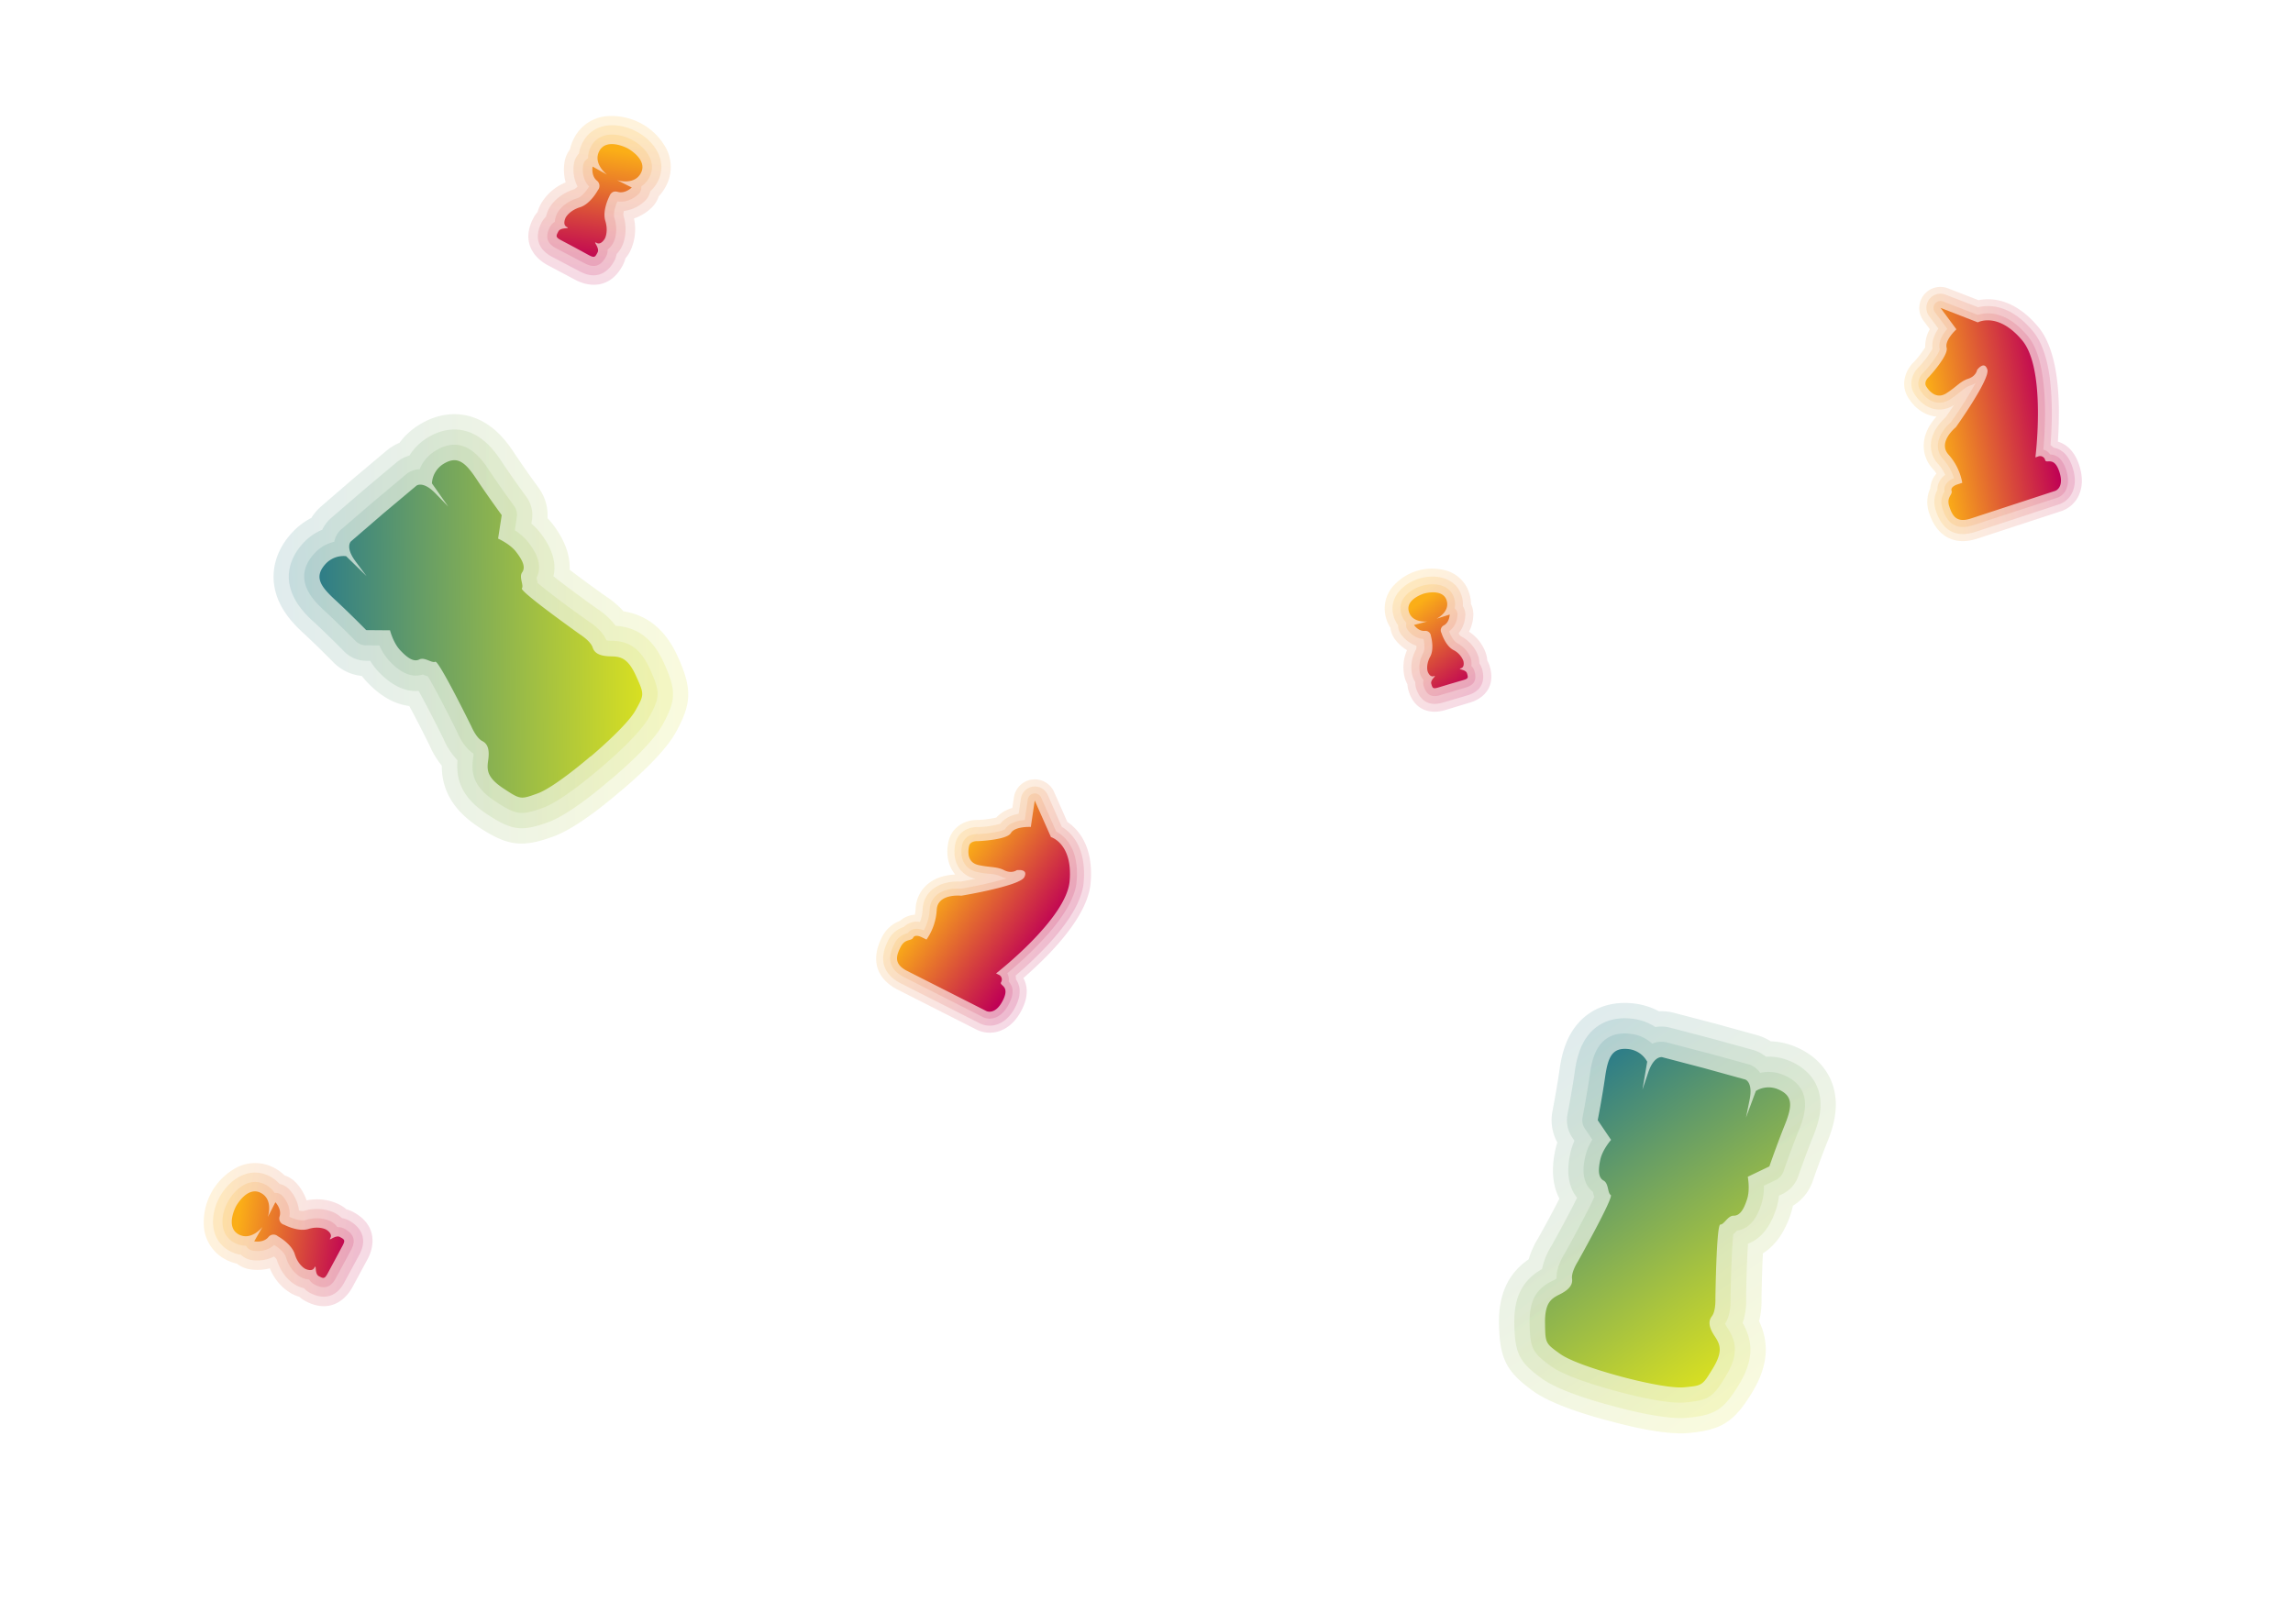 <svg id="Слой_1" data-name="Слой 1" xmlns="http://www.w3.org/2000/svg" xmlns:xlink="http://www.w3.org/1999/xlink" viewBox="0 0 1213.69 859.61"><defs><style>.cls-1,.cls-10,.cls-11,.cls-13,.cls-14,.cls-15,.cls-17,.cls-18,.cls-19,.cls-2,.cls-21,.cls-22,.cls-23,.cls-25,.cls-26,.cls-27,.cls-3,.cls-5,.cls-6,.cls-7,.cls-9{opacity:0.15;isolation:isolate;}.cls-1{fill:url(#Безымянный_градиент);}.cls-2{fill:url(#Безымянный_градиент_2);}.cls-3{fill:url(#Безымянный_градиент_3);}.cls-4{fill:url(#Безымянный_градиент_4);}.cls-5{fill:url(#Безымянный_градиент_5);}.cls-6{fill:url(#Безымянный_градиент_6);}.cls-7{fill:url(#Безымянный_градиент_7);}.cls-8{fill:url(#Безымянный_градиент_8);}.cls-9{fill:url(#Безымянный_градиент_13);}.cls-10{fill:url(#Безымянный_градиент_14);}.cls-11{fill:url(#Безымянный_градиент_15);}.cls-12{fill:url(#Безымянный_градиент_16);}.cls-13{fill:url(#Безымянный_градиент_17);}.cls-14{fill:url(#Безымянный_градиент_18);}.cls-15{fill:url(#Безымянный_градиент_19);}.cls-16{fill:url(#Безымянный_градиент_20);}.cls-17{fill:url(#Безымянный_градиент_21);}.cls-18{fill:url(#Безымянный_градиент_22);}.cls-19{fill:url(#Безымянный_градиент_23);}.cls-20{fill:url(#Безымянный_градиент_24);}.cls-21{fill:url(#Безымянный_градиент_25);}.cls-22{fill:url(#Безымянный_градиент_26);}.cls-23{fill:url(#Безымянный_градиент_27);}.cls-24{fill:url(#Безымянный_градиент_28);}.cls-25{fill:url(#Безымянный_градиент_29);}.cls-26{fill:url(#Безымянный_градиент_30);}.cls-27{fill:url(#Безымянный_градиент_31);}.cls-28{fill:url(#Безымянный_градиент_32);}</style><linearGradient id="Безымянный_градиент" x1="359.73" y1="587.42" x2="192.05" y2="728.1" gradientTransform="matrix(0.76, -0.65, -0.65, -0.76, 473.44, 1012.16)" gradientUnits="userSpaceOnUse"><stop offset="0" stop-color="#d9e021"/><stop offset="0.7" stop-color="#649c67"/><stop offset="1" stop-color="#2f7e87"/></linearGradient><linearGradient id="Безымянный_градиент_2" x1="353.48" y1="592.61" x2="198.19" y2="722.91" xlink:href="#Безымянный_градиент"/><linearGradient id="Безымянный_градиент_3" x1="347.28" y1="597.85" x2="204.43" y2="717.71" xlink:href="#Безымянный_градиент"/><linearGradient id="Безымянный_градиент_4" x1="341.03" y1="603.04" x2="210.62" y2="712.47" xlink:href="#Безымянный_градиент"/><linearGradient id="Безымянный_градиент_5" x1="187.71" y1="-577.29" x2="19.9" y2="-436.48" gradientTransform="matrix(0.97, 0.26, 0.26, -0.97, 911.89, 126.2)" xlink:href="#Безымянный_градиент"/><linearGradient id="Безымянный_градиент_6" x1="181.48" y1="-572.09" x2="26.11" y2="-441.71" gradientTransform="matrix(0.97, 0.26, 0.26, -0.97, 911.89, 126.2)" xlink:href="#Безымянный_градиент"/><linearGradient id="Безымянный_градиент_7" x1="175.2" y1="-566.79" x2="32.3" y2="-446.88" gradientTransform="matrix(0.97, 0.26, 0.26, -0.97, 911.89, 126.2)" xlink:href="#Безымянный_градиент"/><linearGradient id="Безымянный_градиент_8" x1="169.06" y1="-561.63" x2="38.57" y2="-452.13" gradientTransform="matrix(0.97, 0.26, 0.26, -0.97, 911.89, 126.2)" xlink:href="#Безымянный_градиент"/><linearGradient id="Безымянный_градиент_13" x1="258.02" y1="578.08" x2="227.1" y2="663.03" gradientTransform="matrix(0.88, 0.47, 0.47, -0.88, -186.79, 541.19)" gradientUnits="userSpaceOnUse"><stop offset="0" stop-color="#bf0055"/><stop offset="1" stop-color="#fbae17"/></linearGradient><linearGradient id="Безымянный_градиент_14" x1="256.36" y1="582.79" x2="228.86" y2="658.34" xlink:href="#Безымянный_градиент_13"/><linearGradient id="Безымянный_градиент_15" x1="254.66" y1="587.42" x2="230.55" y2="653.67" xlink:href="#Безымянный_градиент_13"/><linearGradient id="Безымянный_градиент_16" x1="252.89" y1="592.08" x2="232.21" y2="648.91" xlink:href="#Безымянный_градиент_13"/><linearGradient id="Безымянный_градиент_17" x1="770.85" y1="267.74" x2="739.96" y2="352.61" gradientTransform="matrix(0.48, -0.88, -0.88, -0.48, 66.06, 1465.51)" xlink:href="#Безымянный_градиент_13"/><linearGradient id="Безымянный_градиент_18" x1="769.16" y1="272.39" x2="741.64" y2="348.02" gradientTransform="matrix(0.48, -0.88, -0.88, -0.48, 66.06, 1465.51)" xlink:href="#Безымянный_градиент_13"/><linearGradient id="Безымянный_градиент_19" x1="767.46" y1="277.07" x2="743.35" y2="343.31" gradientTransform="matrix(0.48, -0.88, -0.88, -0.48, 66.06, 1465.51)" xlink:href="#Безымянный_градиент_13"/><linearGradient id="Безымянный_градиент_20" x1="765.72" y1="281.74" x2="745.02" y2="338.59" gradientTransform="matrix(0.48, -0.88, -0.88, -0.48, 66.06, 1465.51)" xlink:href="#Безымянный_градиент_13"/><linearGradient id="Безымянный_градиент_21" x1="979.31" y1="1053.82" x2="953.44" y2="1124.89" gradientTransform="matrix(0.96, -0.28, -0.28, -0.96, 141.74, 1657.17)" xlink:href="#Безымянный_градиент_13"/><linearGradient id="Безымянный_градиент_22" x1="977.9" y1="1057.73" x2="954.89" y2="1120.97" gradientTransform="matrix(0.96, -0.28, -0.28, -0.96, 141.74, 1657.17)" xlink:href="#Безымянный_градиент_13"/><linearGradient id="Безымянный_градиент_23" x1="976.48" y1="1061.63" x2="956.3" y2="1117.08" gradientTransform="matrix(0.96, -0.28, -0.28, -0.96, 141.74, 1657.17)" xlink:href="#Безымянный_градиент_13"/><linearGradient id="Безымянный_градиент_24" x1="975.02" y1="1065.55" x2="957.72" y2="1113.09" gradientTransform="matrix(0.96, -0.28, -0.28, -0.96, 141.74, 1657.17)" xlink:href="#Безымянный_градиент_13"/><linearGradient id="Безымянный_градиент_25" x1="394.78" y1="29.56" x2="311.13" y2="41.89" gradientTransform="matrix(0.89, 0.45, 0.45, -0.89, 197.54, 351.7)" xlink:href="#Безымянный_градиент_13"/><linearGradient id="Безымянный_градиент_26" x1="391.13" y1="30.08" x2="314.87" y2="41.32" gradientTransform="matrix(0.89, 0.45, 0.45, -0.89, 197.54, 351.7)" xlink:href="#Безымянный_градиент_13"/><linearGradient id="Безымянный_градиент_27" x1="387.42" y1="30.64" x2="318.51" y2="40.8" gradientTransform="matrix(0.89, 0.45, 0.45, -0.89, 197.54, 351.7)" xlink:href="#Безымянный_градиент_13"/><linearGradient id="Безымянный_градиент_28" x1="383.73" y1="31.14" x2="322.19" y2="40.2" gradientTransform="matrix(0.89, 0.45, 0.45, -0.89, 197.54, 351.7)" xlink:href="#Безымянный_градиент_13"/><linearGradient id="Безымянный_градиент_29" x1="1378.46" y1="654.92" x2="1294.84" y2="667.25" gradientTransform="matrix(0.95, -0.31, -0.31, -0.95, -11.54, 1260.23)" xlink:href="#Безымянный_градиент_13"/><linearGradient id="Безымянный_градиент_30" x1="1374.73" y1="655.53" x2="1298.5" y2="666.76" gradientTransform="matrix(0.95, -0.31, -0.31, -0.95, -11.54, 1260.23)" xlink:href="#Безымянный_градиент_13"/><linearGradient id="Безымянный_градиент_31" x1="1371.09" y1="656" x2="1302.15" y2="666.17" gradientTransform="matrix(0.95, -0.31, -0.31, -0.95, -11.54, 1260.23)" xlink:href="#Безымянный_градиент_13"/><linearGradient id="Безымянный_градиент_32" x1="1367.42" y1="656.59" x2="1305.87" y2="665.66" gradientTransform="matrix(0.95, -0.31, -0.31, -0.95, -11.54, 1260.23)" xlink:href="#Безымянный_градиент_13"/></defs><title>background3</title><g id="Ладья"><path id="Обводка_3" data-name="Обводка 3" class="cls-1" d="M328.21,419.06l-1,.84c-9.89,8.42-23.88,19.23-34.42,23-16.51,6-24.29,5-39.62-5.17-13-8.58-19.36-19.2-19.32-32.35a46.77,46.77,0,0,1-6.42-10.6c-3.69-7.49-7.67-15.25-10.8-21-7.85-1-15.43-5.28-22.59-12.93-.88-.95-1.74-2-2.56-3a24.48,24.48,0,0,1-15-7.19c-.33-.34-8.27-8.43-15.7-15.3-3.17-2.92-9.74-9-13.35-17.45-5.19-12.2-2.61-25.27,7.08-35.85a36.82,36.82,0,0,1,10.28-7.86,26.82,26.82,0,0,1,4.69-5.66l.46-.41,17.35-15,17.47-14.67.39-.32a27.34,27.34,0,0,1,6.32-3.72,36.84,36.84,0,0,1,5.71-6.13,38.45,38.45,0,0,1,3.71-2.77c12-7.87,25.29-8.32,36.51-1.24,7.77,4.9,12.72,12.37,15.1,16,5.54,8.36,12.31,17.56,12.59,18a24.51,24.51,0,0,1,4.7,16c.93,1,1.79,2,2.59,3,6.4,8.29,9.46,16.45,9.15,24.36,5.22,4,12.25,9.19,19.06,14a46.88,46.88,0,0,1,9.43,8c13,2.07,22.45,10,28.85,24.25,7.53,16.75,7.29,24.59-1.23,39.94-5.45,9.8-18.32,21.84-28.16,30.21Z"/><path id="Обводка_2" data-name="Обводка 2" class="cls-2" d="M323,412.89l-1,.85c-7.66,6.52-22,18-31.89,21.57-14.07,5.08-19.21,4.4-32.41-4.31-11.72-7.73-16.59-16.6-15.54-28.52a36.6,36.6,0,0,1-7.3-11.08c-4.8-9.75-10-19.74-13.29-25.6-7.25.56-14.47-2.95-21.54-10.5a33.72,33.72,0,0,1-4.11-5.47h-2.14A16.37,16.37,0,0,1,182.27,345c-.08-.09-8.34-8.51-16-15.58-3-2.73-8.47-7.82-11.39-14.68-4-9.28-2-18.94,5.6-27.2a28.28,28.28,0,0,1,10.1-7.09,19.18,19.18,0,0,1,4.31-5.87l.3-.26,17.3-14.93L210,244.68l.26-.21a19.15,19.15,0,0,1,6.48-3.31,28.18,28.18,0,0,1,5.73-6.68,32,32,0,0,1,2.89-2.17c9.36-6.14,19.21-6.55,27.74-1.17,6.31,4,10.45,10.23,12.67,13.58,5.74,8.67,12.75,18.19,12.82,18.29a16.3,16.3,0,0,1,3,12.09l-.32,2.11a34,34,0,0,1,4.74,4.93c6.32,8.19,8.64,15.88,6.92,22.94,5.26,4.19,14.29,10.92,23.15,17.21a37.24,37.24,0,0,1,9.77,9c11.93.87,19.91,7.09,25.67,19.9,6.49,14.42,6.34,19.61-.92,32.68-5.11,9.2-18.69,21.48-26.32,28Z"/><path id="Обводка_1" data-name="Обводка 1" class="cls-3" d="M319,405.63l-1,.85-.18.14-.17.15c-3.31,2.86-20.34,17.32-30.32,20.92-11.57,4.18-14.15,3.82-25.18-3.45-11.38-7.51-12.92-14.58-11.72-22.87a16.07,16.07,0,0,0,.19-2.4c-4.52-2.85-7.31-8.37-8.42-11-5.62-11.43-12.56-24.74-15.77-29.91a23.28,23.28,0,0,1-2.3-.82l-.34-.13c-8.41,2.71-15.44-4.8-17.86-7.38a29.89,29.89,0,0,1-5.12-8l-7-.06a8.08,8.08,0,0,1-5.73-2.43c-.09-.09-8.45-8.63-16.29-15.87-5.38-5-18-16.6-5.32-30.44a20.15,20.15,0,0,1,10.47-6.1,11.8,11.8,0,0,1,3.4-6.32l.12-.11,17.25-14.83.09-.07,17.42-14.62.13-.11a11.83,11.83,0,0,1,6.77-2.34,20.16,20.16,0,0,1,7.7-9.36c15.68-10.29,25.16,4,29.2,10.11,5.9,8.9,13,18.52,13.06,18.62a8.08,8.08,0,0,1,1.49,6l-1.06,6.91a29.63,29.63,0,0,1,7.07,6.33c2.17,2.8,8.46,10.94,4.44,18.81a1.81,1.81,0,0,0,.07.35,21.73,21.73,0,0,1,.44,2.41c4.59,4,16.62,13,27,20.35,2.39,1.51,7.39,5.14,9.48,10.06a16.08,16.08,0,0,0,2.4.2c8.38.14,15.1,2.78,20.7,15.22,5.42,12,5.35,14.66-.62,25.41C338.69,388.45,323.87,401.47,319,405.63Z"/><path id="Основа" class="cls-4" d="M312.33,400.64s-18.7,16.15-27.77,19.42-9.07,3.28-18-2.59-8.89-9.88-8.16-14.94.1-8.58-3.11-10.19-5.77-7.71-5.77-7.71-17.27-35.17-19.12-34.29-5.6-2.62-8.42-1.22c-3.09,1.54-6.47-.94-10.18-4.9s-5.36-10.52-5.36-10.52l-12.6-.1s-8.49-8.68-16.58-16.15-11-12.27-4.84-19a12.92,12.92,0,0,1,10.79-4L194,305l-5.76-7.72c-5.76-7.71-2.47-10.67-2.47-10.67L203,271.75h0l17.42-14.62s3.45-2.78,10.14,4.14l6.69,6.93-8.63-12.3a12.91,12.91,0,0,1,5.64-10c7.64-5,11.91-1.37,18,7.81s13.3,19,13.3,19l-1.92,12.45s6.25,2.74,9.53,7,5.23,8,3.22,10.84c-1.84,2.56,1,6.83-.15,8.51S307,335.87,307,335.87s5.61,3.5,6.69,6.92,4.46,4.61,9.57,4.7,9.06.72,13.43,10.44,4.38,9.73-.31,18.16-23.61,24.31-23.61,24.31"/><path id="Обводка_3-2" data-name="Обводка 3-2" class="cls-5" d="M851.37,752.16l-1.24-.33c-12.54-3.37-29.38-8.75-38.49-15.28-14.28-10.21-17.85-17.19-18.22-35.56-.31-15.59,4.83-26.83,15.69-34.26a46.83,46.83,0,0,1,5.09-11.29c4.08-7.29,8.21-15,11.21-20.84-3.66-7-4.39-15.7-2.16-25.94a39.52,39.52,0,0,1,1.06-3.83,24.39,24.39,0,0,1-2.6-16.45c.09-.47,2.25-11.6,3.69-21.61.61-4.26,1.89-13.12,6.81-20.89,7.11-11.2,19.33-16.48,33.54-14.5a36.91,36.91,0,0,1,4.52.91,36.38,36.38,0,0,1,7.79,3.1,26.89,26.89,0,0,1,7.32.65l.59.15,22.17,5.8,22,6.08.48.14a26.66,26.66,0,0,1,6.65,3.09,36.18,36.18,0,0,1,8.28,1.23,39.72,39.72,0,0,1,4.39,1.48c13.28,5.41,21.2,16.12,21.73,29.37.37,9.18-3,17.49-4.58,21.48-3.75,9.31-7.49,20.1-7.65,20.56A24.47,24.47,0,0,1,949,638.34c-.28,1.33-.62,2.61-1,3.84-3.2,10-8.19,17.14-14.88,21.36-.34,6.58-.62,15.3-.75,23.65a46.45,46.45,0,0,1-1.26,12.32c5.67,11.88,4.48,24.18-3.61,37.51-9.52,15.71-16.12,20-33.59,21.64-11.16,1.07-28.37-2.7-40.85-6.06Z"/><path id="Обводка_2-2" data-name="Обводка 2-2" class="cls-6" d="M853.47,744.33l-1.26-.33c-9.72-2.61-27.3-7.91-35.86-14-12.15-8.7-14.51-13.33-14.82-29.13-.28-14,4.27-23.08,14.68-29a36.8,36.8,0,0,1,5-12.3c5.31-9.48,10.59-19.42,13.55-25.46-4.57-5.65-5.77-13.59-3.56-23.7a33.57,33.57,0,0,1,2.17-6.48l-1.2-1.77a16.33,16.33,0,0,1-2.48-12.23c0-.11,2.27-11.69,3.76-22,.57-4,1.64-11.4,5.63-17.7,5.4-8.52,14.49-12.36,25.57-10.81a27.74,27.74,0,0,1,11.54,4.3,19,19,0,0,1,7.28.22l.38.09L906,549.82l22,6.07.32.09a19.31,19.31,0,0,1,6.4,3.46,28.06,28.06,0,0,1,8.75.93,29.43,29.43,0,0,1,3.43,1.16c10.36,4.22,16.29,12.1,16.69,22.18.3,7.45-2.5,14.4-4,18.14-3.88,9.64-7.75,20.82-7.79,20.93a16.34,16.34,0,0,1-8.27,9.31l-1.93.93a33.33,33.33,0,0,1-1.36,6.7c-3.16,9.85-8.18,16.12-15,18.71-.47,6.71-.89,18-1,28.83a36.82,36.82,0,0,1-1.86,13.13c6,10.33,5.46,20.42-1.83,32.44-8.19,13.51-12.55,16.34-27.44,17.77-10.47,1-28.28-3.21-38-5.82Z"/><path id="Обводка_1-2" data-name="Обводка 1-2" class="cls-7" d="M857.2,736.94l-1.27-.34-.22-.06-.22-.06c-4.23-1.11-25.79-6.94-34.42-13.11-10-7.16-11.18-9.49-11.44-22.7-.27-13.64,4.68-18.9,12.19-22.62a15.43,15.43,0,0,0,2.08-1.21c-.21-5.34,2.76-10.76,4.26-13.15,6.23-11.12,13.26-24.38,15.7-30a18.93,18.93,0,0,1-.63-2.35l-.09-.36c-7-5.38-4.8-15.44-4-18.89a29.33,29.33,0,0,1,3.68-8.75l-3.92-5.79a8.12,8.12,0,0,1-1.24-6.1c0-.12,2.31-11.85,3.83-22.41,1-7.25,3.48-24.23,22.06-21.64a20.17,20.17,0,0,1,11,5.15,11.87,11.87,0,0,1,7.13-.78h.16l22,5.76H904l21.92,6.05H926a11.77,11.77,0,0,1,5.66,4.42,20.2,20.2,0,0,1,12.07,1c17.37,7.08,11,23,8.24,29.79-4,9.9-7.89,21.2-7.93,21.31a8.09,8.09,0,0,1-4.14,4.66l-6.28,3a29.43,29.43,0,0,1-1.21,9.42c-1.08,3.37-4.21,13.17-13,14.32l-.24.26a23.53,23.53,0,0,1-1.74,1.72c-.68,6-1.25,21-1.44,33.79.11,2.82,0,9-2.91,13.51a15.59,15.59,0,0,0,1.2,2.1c4.63,7,6.27,14-.8,25.67-6.85,11.3-9,12.73-21.28,13.91C882.54,743.46,863.4,738.61,857.2,736.94Z"/><path id="Основа-2" class="cls-8" d="M857.54,728.64s-23.91-6.25-31.75-11.86-7.84-5.62-8-16.27,3.1-12.93,7.67-15.19,7.13-4.8,6.63-8.35,3.09-9.12,3.09-9.12,19.16-34.17,17.39-35.2-1-6.09-3.77-7.62c-3-1.68-2.89-5.87-1.73-11.17s5.67-10.38,5.67-10.38l-7.06-10.43s2.33-11.92,3.9-22.82,3.85-16,12.92-14.76a12.87,12.87,0,0,1,9.37,6.63l-2.53,14.81,3.08-9.13c3.08-9.12,7.39-8.08,7.39-8.08l22,5.75h0l21.92,6.06s4.25,1.26,2.34,10.7l-1.91,9.44,5.23-14.08a12.87,12.87,0,0,1,11.44-1c8.47,3.45,7.89,9,3.77,19.25s-8.07,21.7-8.07,21.7L925.1,623s1.3,6.71-.34,11.8-3.64,8.86-7.1,8.8c-3.15-.06-5,4.71-7.09,4.7s-2.6,39.18-2.6,39.18.3,6.61-1.9,9.43-1.28,6.29,1.55,10.55,4.54,7.88-1,17-5.53,9.11-15.13,10-33.42-5.66-33.42-5.66"/></g><g id="Фоновые_объекты" data-name="Фоновые объекты"><g id="Пешка"><path id="Обводка_3-3" data-name="Обводка 3-3" class="cls-9" d="M290,140.44c-7.89-4.17-14.06-12.91-7.7-24.94a17.26,17.26,0,0,1,2.23-3.26,20.63,20.63,0,0,1,1.65-4.08A26.73,26.73,0,0,1,299.4,96.57a25.29,25.29,0,0,1-.54-11.08,14.86,14.86,0,0,1,2.83-6.39,23.29,23.29,0,0,1,2.24-6.1,21.47,21.47,0,0,1,16.31-11.4,32.86,32.86,0,0,1,32.45,17.11,21.44,21.44,0,0,1-.22,19.9,23.2,23.2,0,0,1-3.78,5.29,14.78,14.78,0,0,1-3.67,5.95,25.27,25.27,0,0,1-9.45,5.81,26.81,26.81,0,0,1-2.1,17.49,21.87,21.87,0,0,1-2.44,3.67,17.33,17.33,0,0,1-1.43,3.68c-6.36,12-17.06,11.87-25,7.7Z"/><path id="Обводка_2-3" data-name="Обводка 2-3" class="cls-10" d="M292.28,136c-10.74-5.67-7.5-14.61-5.61-18.19a12.19,12.19,0,0,1,2.33-3.1,17.25,17.25,0,0,1,1.55-4.24c.64-1.22,4.33-7.47,13.44-10.28a7,7,0,0,0,1.7-1.47,19.5,19.5,0,0,1-1.86-12.31,9.86,9.86,0,0,1,2.62-5.1,18.23,18.23,0,0,1,2-6c5.61-10.63,18.54-10.91,28.4-5.7s16.84,16,11.21,26.66a17.73,17.73,0,0,1-3.86,5,10,10,0,0,1-2.73,5,19.53,19.53,0,0,1-11.22,5.41,6.86,6.86,0,0,0-.29,2.25c2.8,9-.28,15.62-.93,16.85a16.12,16.12,0,0,1-2.63,3.66,12,12,0,0,1-1.25,3.68c-1.89,3.58-7.44,11.29-18.18,5.62Z"/><path id="Обводка_1-3" data-name="Обводка 1-3" class="cls-11" d="M294.62,131.6c-3.48-1.84-7-4.8-3.53-11.43a7.14,7.14,0,0,1,2.6-2.77,11.23,11.23,0,0,1,1.29-4.57c.29-.56,3.12-5.57,10.49-7.85,2.54-.78,5.25-4.38,6.34-6.26-4.26-4.38-3.25-10.65-3.11-11.39a5,5,0,0,1,2.56-3.49,12.69,12.69,0,0,1,1.52-6.21C317.05,69.55,327,70.1,334.43,74s13.48,11.83,9.26,19.92a12.65,12.65,0,0,1-4.26,4.75,5,5,0,0,1-1.44,4.08c-.54.54-5.14,4.91-11.17,3.86-.95,2-2.38,6.24-1.6,8.76,2.28,7.38-.26,12.53-.56,13.09a11.08,11.08,0,0,1-3.05,3.65,7.11,7.11,0,0,1-.83,3.7c-3.5,6.63-7.94,5.36-11.43,3.53Z"/><path id="Пешка-2" class="cls-12" d="M304.3,131.06,297,127.18c-3.05-1.62-2.73-2.23-1.44-4.68s6.83-1.08,4.39-2.37-.51-5-.51-5,1.94-3.67,7.55-5.4,9.48-9.07,9.48-9.07a3.5,3.5,0,0,0-.5-5c-3.22-2.62-2.31-7.47-2.31-7.47l7.65,4.27S313.69,86.7,317.19,80c3.88-7.34,14.89-1.53,14.89-1.53s11,5.82,7.14,13.16c-3.56,6.73-12.66,3.72-12.66,3.72l7.85,3.91s-3.5,3.49-7.48,2.31c-3.38-1-4.39,2.38-4.39,2.38s-3.88,7.34-2.14,13-.21,9.28-.21,9.28-1.94,3.67-4.39,2.38,1.8,2.51.51,5-1.61,3.06-4.67,1.44Z"/></g><g id="Пешка-3"><path id="Обводка_3-4" data-name="Обводка 3-4" class="cls-13" d="M186.61,681.33c-4.24,7.85-13,13.93-25,7.46a17.26,17.26,0,0,1-3.24-2.26,21.54,21.54,0,0,1-4.07-1.68,26.84,26.84,0,0,1-11.46-13.38,25.63,25.63,0,0,1-11.09.43,15.12,15.12,0,0,1-6.36-2.9,23.39,23.39,0,0,1-6.12-2.28A21.51,21.51,0,0,1,108,650.3,32.88,32.88,0,0,1,125.48,618a21.45,21.45,0,0,1,19.89.41,23,23,0,0,1,5.26,3.87,15,15,0,0,1,5.92,3.72,25.43,25.43,0,0,1,5.71,9.51,26.74,26.74,0,0,1,17.48,2.26,21.79,21.79,0,0,1,3.64,2.47,17.84,17.84,0,0,1,3.66,1.47c12,6.47,11.71,17.17,7.47,25Z"/><path id="Обводка_2-4" data-name="Обводка 2-4" class="cls-14" d="M182.21,679c-5.77,10.69-14.68,7.37-18.24,5.44a12.33,12.33,0,0,1-3.08-2.44,17.18,17.18,0,0,1-4.22-1.58c-1.22-.66-7.43-4.41-10.16-13.54a6.65,6.65,0,0,0-1.47-1.66A19.6,19.6,0,0,1,132.69,667a10,10,0,0,1-5.08-2.67,18,18,0,0,1-6-2c-10.57-5.71-10.74-18.64-5.43-28.46s16.2-16.76,26.77-11a18,18,0,0,1,5,3.91,10,10,0,0,1,5,2.78,19.52,19.52,0,0,1,5.3,11.27,6.61,6.61,0,0,0,2.25.3c9.08-2.71,15.62.44,16.84,1.1a16.13,16.13,0,0,1,3.64,2.66,12.15,12.15,0,0,1,3.71,1.26c3.56,1.93,11.21,7.56,5.44,18.24Z"/><path id="Обводка_1-4" data-name="Обводка 1-4" class="cls-15" d="M177.82,676.57c-1.88,3.47-4.87,7-11.47,3.42a7.26,7.26,0,0,1-2.75-2.61,11,11,0,0,1-4.55-1.33c-.56-.3-5.54-3.17-7.75-10.57-.76-2.55-4.33-5.29-6.2-6.39-4.43,4.22-10.68,3.14-11.42,3a5,5,0,0,1-3.47-2.59,12.64,12.64,0,0,1-6.19-1.58c-8-4.35-7.4-14.28-3.4-21.68s12-13.38,20-9a12.52,12.52,0,0,1,4.71,4.31A5,5,0,0,1,149.4,633c.53.54,4.86,5.18,3.75,11.19,2,1,6.22,2.44,8.75,1.69,7.4-2.21,12.52.38,13.08.68a11.11,11.11,0,0,1,3.62,3.09,7.17,7.17,0,0,1,3.69.86c6.59,3.57,5.29,8,3.42,11.47Z"/><path id="Пешка-4" class="cls-16" d="M177.36,666.89l-3.94,7.31c-1.65,3-2.26,2.71-4.69,1.4s-1-6.85-2.34-4.41-5,.46-5,.46-3.65-2-5.33-7.6-9-9.57-9-9.57a3.45,3.45,0,0,0-4.87.3l-.13.16c-2.65,3.19-7.5,2.24-7.5,2.24l4.35-7.61s-5.89,7.56-12.59,3.94c-7.3-4-1.38-14.9-1.38-14.9s5.92-11,13.22-7c6.7,3.62,3.6,12.69,3.6,12.69l4-7.81S149.21,640,148,644a3.46,3.46,0,0,0,2.21,4.37l.13,0s7.3,4,12.93,2.27,9.28.29,9.28.29,3.65,2,2.33,4.41,2.54-1.77,5-.46,3,1.65,1.4,4.69Z"/></g><g id="Пешка-5"><path id="Обводка_3-5" data-name="Обводка 3-5" class="cls-17" d="M764.69,376c-7.16,2.11-16,.47-19.17-10.45a13.84,13.84,0,0,1-.57-3.26,18.39,18.39,0,0,1-1.4-3.41,22.55,22.55,0,0,1,1.19-14.69,21.18,21.18,0,0,1-6.79-6.33,12.53,12.53,0,0,1-2-5.48,19.41,19.41,0,0,1-2.25-5A18,18,0,0,1,736.81,311a27.5,27.5,0,0,1,29.46-8.68,17.93,17.93,0,0,1,11.49,12,19.35,19.35,0,0,1,.81,5.4,12.54,12.54,0,0,1,1.27,5.71,21.21,21.21,0,0,1-2.27,9,22.46,22.46,0,0,1,9,11.71,17.77,17.77,0,0,1,.67,3.62,14.76,14.76,0,0,1,1.29,3c3.22,10.92-3.29,17.07-10.45,19.18Z"/><path id="Обводка_2-5" data-name="Обводка 2-5" class="cls-18" d="M763.54,372c-9.75,2.87-13-4.37-14-7.62a10.29,10.29,0,0,1-.42-3.22,13.62,13.62,0,0,1-1.54-3.44,19,19,0,0,1,2-14,5.48,5.48,0,0,0,.13-1.85,16.39,16.39,0,0,1-8.31-6.3A8.21,8.21,0,0,1,740,331a15.21,15.21,0,0,1-2.34-4.74c-2.84-9.64,4.74-17.36,13.69-20s19.51-.26,22.35,9.38a15,15,0,0,1,.6,5.25,8.4,8.4,0,0,1,1.31,4.62,16.32,16.32,0,0,1-3.57,9.79,5.5,5.5,0,0,0,1.15,1.51,18.87,18.87,0,0,1,9.27,10.64,13.87,13.87,0,0,1,.57,3.73,10.4,10.4,0,0,1,1.4,2.93c1,3.25,2.13,11.12-7.62,14Z"/><path id="Обводка_1-5" data-name="Обводка 1-5" class="cls-19" d="M762.36,368c-3.16.93-7,1.23-8.79-4.79a6,6,0,0,1-.07-3.17,9.27,9.27,0,0,1-1.89-3.49c-.15-.51-1.38-5.16,1.71-10.83,1.06-2,.58-5.69.14-7.45-5.12-.14-8.17-4.49-8.52-5a4.22,4.22,0,0,1-.5-3.59,10.52,10.52,0,0,1-2.75-4.68c-2.16-7.34,4.12-12.82,10.86-14.81s15-.78,17.15,6.55a10.63,10.63,0,0,1,.23,5.34,4.22,4.22,0,0,1,1.52,3.29c0,.63-.22,5.94-4.44,8.83.6,1.76,2.21,5.12,4.16,6.18,5.67,3.09,7.15,7.66,7.3,8.17a9.18,9.18,0,0,1,.3,4,6,6,0,0,1,1.66,2.71c1.78,6-1.62,7.85-4.78,8.78Z"/><path id="Пешка-6" class="cls-20" d="M767.84,362l-6.66,2c-2.78.82-2.94.26-3.6-2s3.46-4.64,1.24-4-3.2-2.67-3.2-2.67-1-3.33,1.37-7.65.39-11,.39-11A2.89,2.89,0,0,0,754.3,334h-.12c-3.46.31-5.75-3.13-5.75-3.13L755.5,329s-8,1-9.76-5.15c-2-6.66,8-9.6,8-9.6s10-2.95,12,3.72c1.8,6.1-5.41,9.61-5.41,9.61l7-2.23s-.06,4.13-3.13,5.75a2.9,2.9,0,0,0-1.31,3.87c0,.05.05.09.07.13s2,6.66,6.28,9a10.88,10.88,0,0,1,5.29,5.69s1,3.33-1.24,4,2.55.46,3.2,2.68.82,2.77-2,3.59Z"/></g><g id="Конь"><path id="Обводка_3-6" data-name="Обводка 3-6" class="cls-21" d="M475.26,524c-11.4-5.77-14.51-15.87-8.52-27.69a17.42,17.42,0,0,1,9.64-8.8,13.08,13.08,0,0,1,7.84-3.23,16.26,16.26,0,0,0,.41-2.94,17.9,17.9,0,0,1,6.25-13.14c4.63-4,10.43-5,14.71-5.22-3.7-4.44-5.07-10.76-3.53-17.53,1.85-8.11,9.36-11.55,15.63-11.35a52.93,52.93,0,0,0,9.63-1.27,18.53,18.53,0,0,1,8.52-5.08l.83-5.59a11.17,11.17,0,0,1,21.27-2.88l7,15.85c5.79,3.89,14,12.92,12.33,32.38-1,10.92-8.8,23.94-23.26,38.7-3.81,3.89-8,7.78-12.33,11.6,2,3.64,3,9.23-.88,16.86-3.61,7.13-8.36,10-11.71,11.17a15.67,15.67,0,0,1-12-.64Z"/><path id="Обводка_2-6" data-name="Обводка 2-6" class="cls-22" d="M476.94,520.69c-6.67-3.38-13.27-10.06-6.88-22.69a13.58,13.58,0,0,1,8.3-7.22,9.73,9.73,0,0,1,8.58-2.68,21.06,21.06,0,0,0,1.41-6.6,14.26,14.26,0,0,1,5-10.46c5-4.28,12-4.48,15.17-4.31,2.61-.44,5.28-1,7.9-1.49h-.13a16.08,16.08,0,0,1-3.62-1.28c-6.06-3.07-8.71-9.83-6.93-17.65,1.39-6.12,7.16-8.65,12-8.44a49.59,49.59,0,0,0,11.74-1.75c2-2.68,5.36-4.48,9.71-5.3l1.19-8.08a7.45,7.45,0,0,1,14.18-1.92L562,437.71c4.83,2.91,13.23,10.74,11.57,29.51-.89,10-8.36,22.3-22.21,36.42-5.07,5.18-10,9.64-13.79,12.85a10.34,10.34,0,0,1,.19,2c2.7,3.94,2.61,8.8-.27,14.48-3,6-6.91,8.4-9.61,9.34a11.83,11.83,0,0,1-9.08-.44Z"/><path id="Обводка_1-6" data-name="Обводка 1-6" class="cls-23" d="M478.62,517.37c-11.29-5.72-6.89-14.41-5.23-17.68a10,10,0,0,1,6.92-5.61l.18-.05c1.7-2.44,5.05-3,8.51-1.45a26.46,26.46,0,0,0,3.07-10.92,10.61,10.61,0,0,1,3.66-7.8c4.29-3.68,10.88-3.53,12.94-3.38a213.34,213.34,0,0,0,24.09-5.42,12.42,12.42,0,0,1-2.9-1.05,17.06,17.06,0,0,0-6.13-1.39,51.7,51.7,0,0,1-6.66-1,11.84,11.84,0,0,1-2.76-1c-4.52-2.3-6.39-7.34-5-13.5.94-4.13,4.94-5.75,8.36-5.54,6.19-.26,12.86-1.48,14.29-2.6,2.19-3.55,7-4.58,10.45-4.85L544,423.27a3.72,3.72,0,0,1,7.09-1l8,18c3.77,1.92,12.37,8.34,10.76,26.54-.82,9.19-7.94,20.7-21.18,34.19a210,210,0,0,1-15.52,14.27,6.18,6.18,0,0,1,.74,4.37c2,2.18,3.36,5.53.25,11.66-4.52,8.94-10.93,8.66-13.69,7.26Z"/><path id="Конь-2" class="cls-24" d="M566.15,466.53c1.77-20-9.87-23.36-9.87-23.36l-8.59-19.37-2.07,14s-8.43-.45-10.56,3.24-17.46,4.28-17.46,4.28-4-.36-4.67,2.64-1,8.65,4.94,10,9.66.72,13.64,2.74,6.66,0,6.66,0,6.34-1,4,3.69-33.36,9.82-33.36,9.82-12.65-1.4-13,7.59a30.45,30.45,0,0,1-5.41,15.62l-2.71-1.32s-3.33-1.68-4.34.31-4.33.31-6.68,5-3.71,9,3.6,12.68l25.24,12.78,16.61,8.42s4.65,2.35,8.69-5.62-2-7.67-.95-9.66a2.73,2.73,0,0,0-.85-3.77,2.47,2.47,0,0,0-.46-.23l-1.33-.67S564.38,486.51,566.15,466.53Z"/></g><g id="Конь-3"><path id="Обводка_3-7" data-name="Обводка 3-7" class="cls-25" d="M1046.69,285.13c-12.14,4-21.47-1-25.6-13.56a17.41,17.41,0,0,1,.59-13,13,13,0,0,1,3.27-7.83,15.91,15.91,0,0,0-1.8-2.37,17.86,17.86,0,0,1-4.86-13.71c.46-6.07,3.8-10.94,6.7-14.09-5.75-.52-11.19-4-14.89-9.91-4.42-7-1.55-14.78,3-19.07a52.71,52.71,0,0,0,5.91-7.71,18.47,18.47,0,0,1,2.44-9.61l-3.38-4.55a11.17,11.17,0,0,1,13-17.07l16.16,6.26c6.85-1.35,19.08-.81,31.62,14.17,7,8.41,10.71,23.15,10.92,43.81,0,5.45-.12,11.13-.52,16.92,4,1.2,8.64,4.41,11.3,12.54,2.49,7.59,1.17,13-.38,16.18a15.7,15.7,0,0,1-8.93,8Z"/><path id="Обводка_2-7" data-name="Обводка 2-7" class="cls-26" d="M1045.57,281.59c-7.1,2.32-16.49,2.27-20.9-11.18a13.54,13.54,0,0,1,.76-11,9.7,9.7,0,0,1,4.17-8,21.1,21.1,0,0,0-3.66-5.67,14.21,14.21,0,0,1-3.9-10.91c.5-6.55,5.29-11.62,7.68-13.77,1.53-2.16,3.07-4.41,4.54-6.64l-.12.08a15.67,15.67,0,0,1-3.46,1.64c-6.46,2.12-13.12-.79-17.39-7.57-3.34-5.32-1-11.18,2.53-14.46a49.49,49.49,0,0,0,7.06-9.54c-.44-3.35.62-7,3.12-10.61l-4.87-6.56A7.45,7.45,0,0,1,1029.8,156l17.22,6.66c5.48-1.36,17-1.76,29,12.69,6.47,7.73,9.86,21.68,10,41.46.08,7.24-.28,13.91-.67,18.83A11.14,11.14,0,0,1,1087,237c4.69.88,8.07,4.38,10,10.43,2.1,6.41,1.06,10.83-.19,13.4a11.88,11.88,0,0,1-6.74,6.11Z"/><path id="Обводка_1-7" data-name="Обводка 1-7" class="cls-27" d="M1044.41,278.05c-12,3.94-15.06-5.32-16.2-8.8a10,10,0,0,1,.93-8.86l.09-.16c-.52-2.94,1.43-5.72,5-7.05a26.45,26.45,0,0,0-5.54-9.89,10.61,10.61,0,0,1-2.93-8.1c.43-5.64,5.2-10.2,6.76-11.55a209.11,209.11,0,0,0,13.17-20.86,12.4,12.4,0,0,1-2.78,1.31c-1.91.62-3.34,1.77-5.32,3.35a54.73,54.73,0,0,1-5.44,4,11.64,11.64,0,0,1-2.64,1.26c-4.83,1.58-9.71-.67-13.07-6-2.26-3.58-.58-7.56,2-9.84,4.19-4.55,8-10.14,8.27-11.93-1-4.07,1.73-8.22,4-10.83l-6.54-8.81a3.7,3.7,0,0,1,1.81-5.76,3.7,3.7,0,0,1,2.5.07l18.38,7.11c4-1.32,14.64-2.86,26.38,11.15,5.9,7,9,20.21,9.18,39.11.09,8.59-.45,16.36-.88,21.06a6.18,6.18,0,0,1,3.61,2.57c2.94.15,6.28,1.53,8.42,8.07,3.12,9.52-1.61,13.85-4.55,14.81Z"/><path id="Конь-4" class="cls-28" d="M1070.36,180.21c-12.87-15.37-23.5-9.54-23.5-9.54L1027.12,163l8.41,11.35s-6.27,5.64-5.17,9.75-9.32,15.37-9.32,15.37-3.08,2.58-1.44,5.17,5.38,6.86,10.58,3.59,7.33-6.32,11.58-7.71,4.73-4.68,4.73-4.68,3.8-5.17,5.42-.21-16.65,30.53-16.65,30.53-9.93,8-3.84,14.58a30.48,30.48,0,0,1,7.22,14.87l-2.83.93s-3.54,1.16-2.84,3.28-2.84,3.29-1.22,8.24,3.72,9,11.51,6.42l26.89-8.81,17.69-5.8s5-1.62,2.18-10.11-6.81-4-7.51-6.16a2.73,2.73,0,0,0-3.26-2.07,2.24,2.24,0,0,0-.5.16l-1.41.47S1083.23,195.59,1070.36,180.21Z"/></g></g></svg>